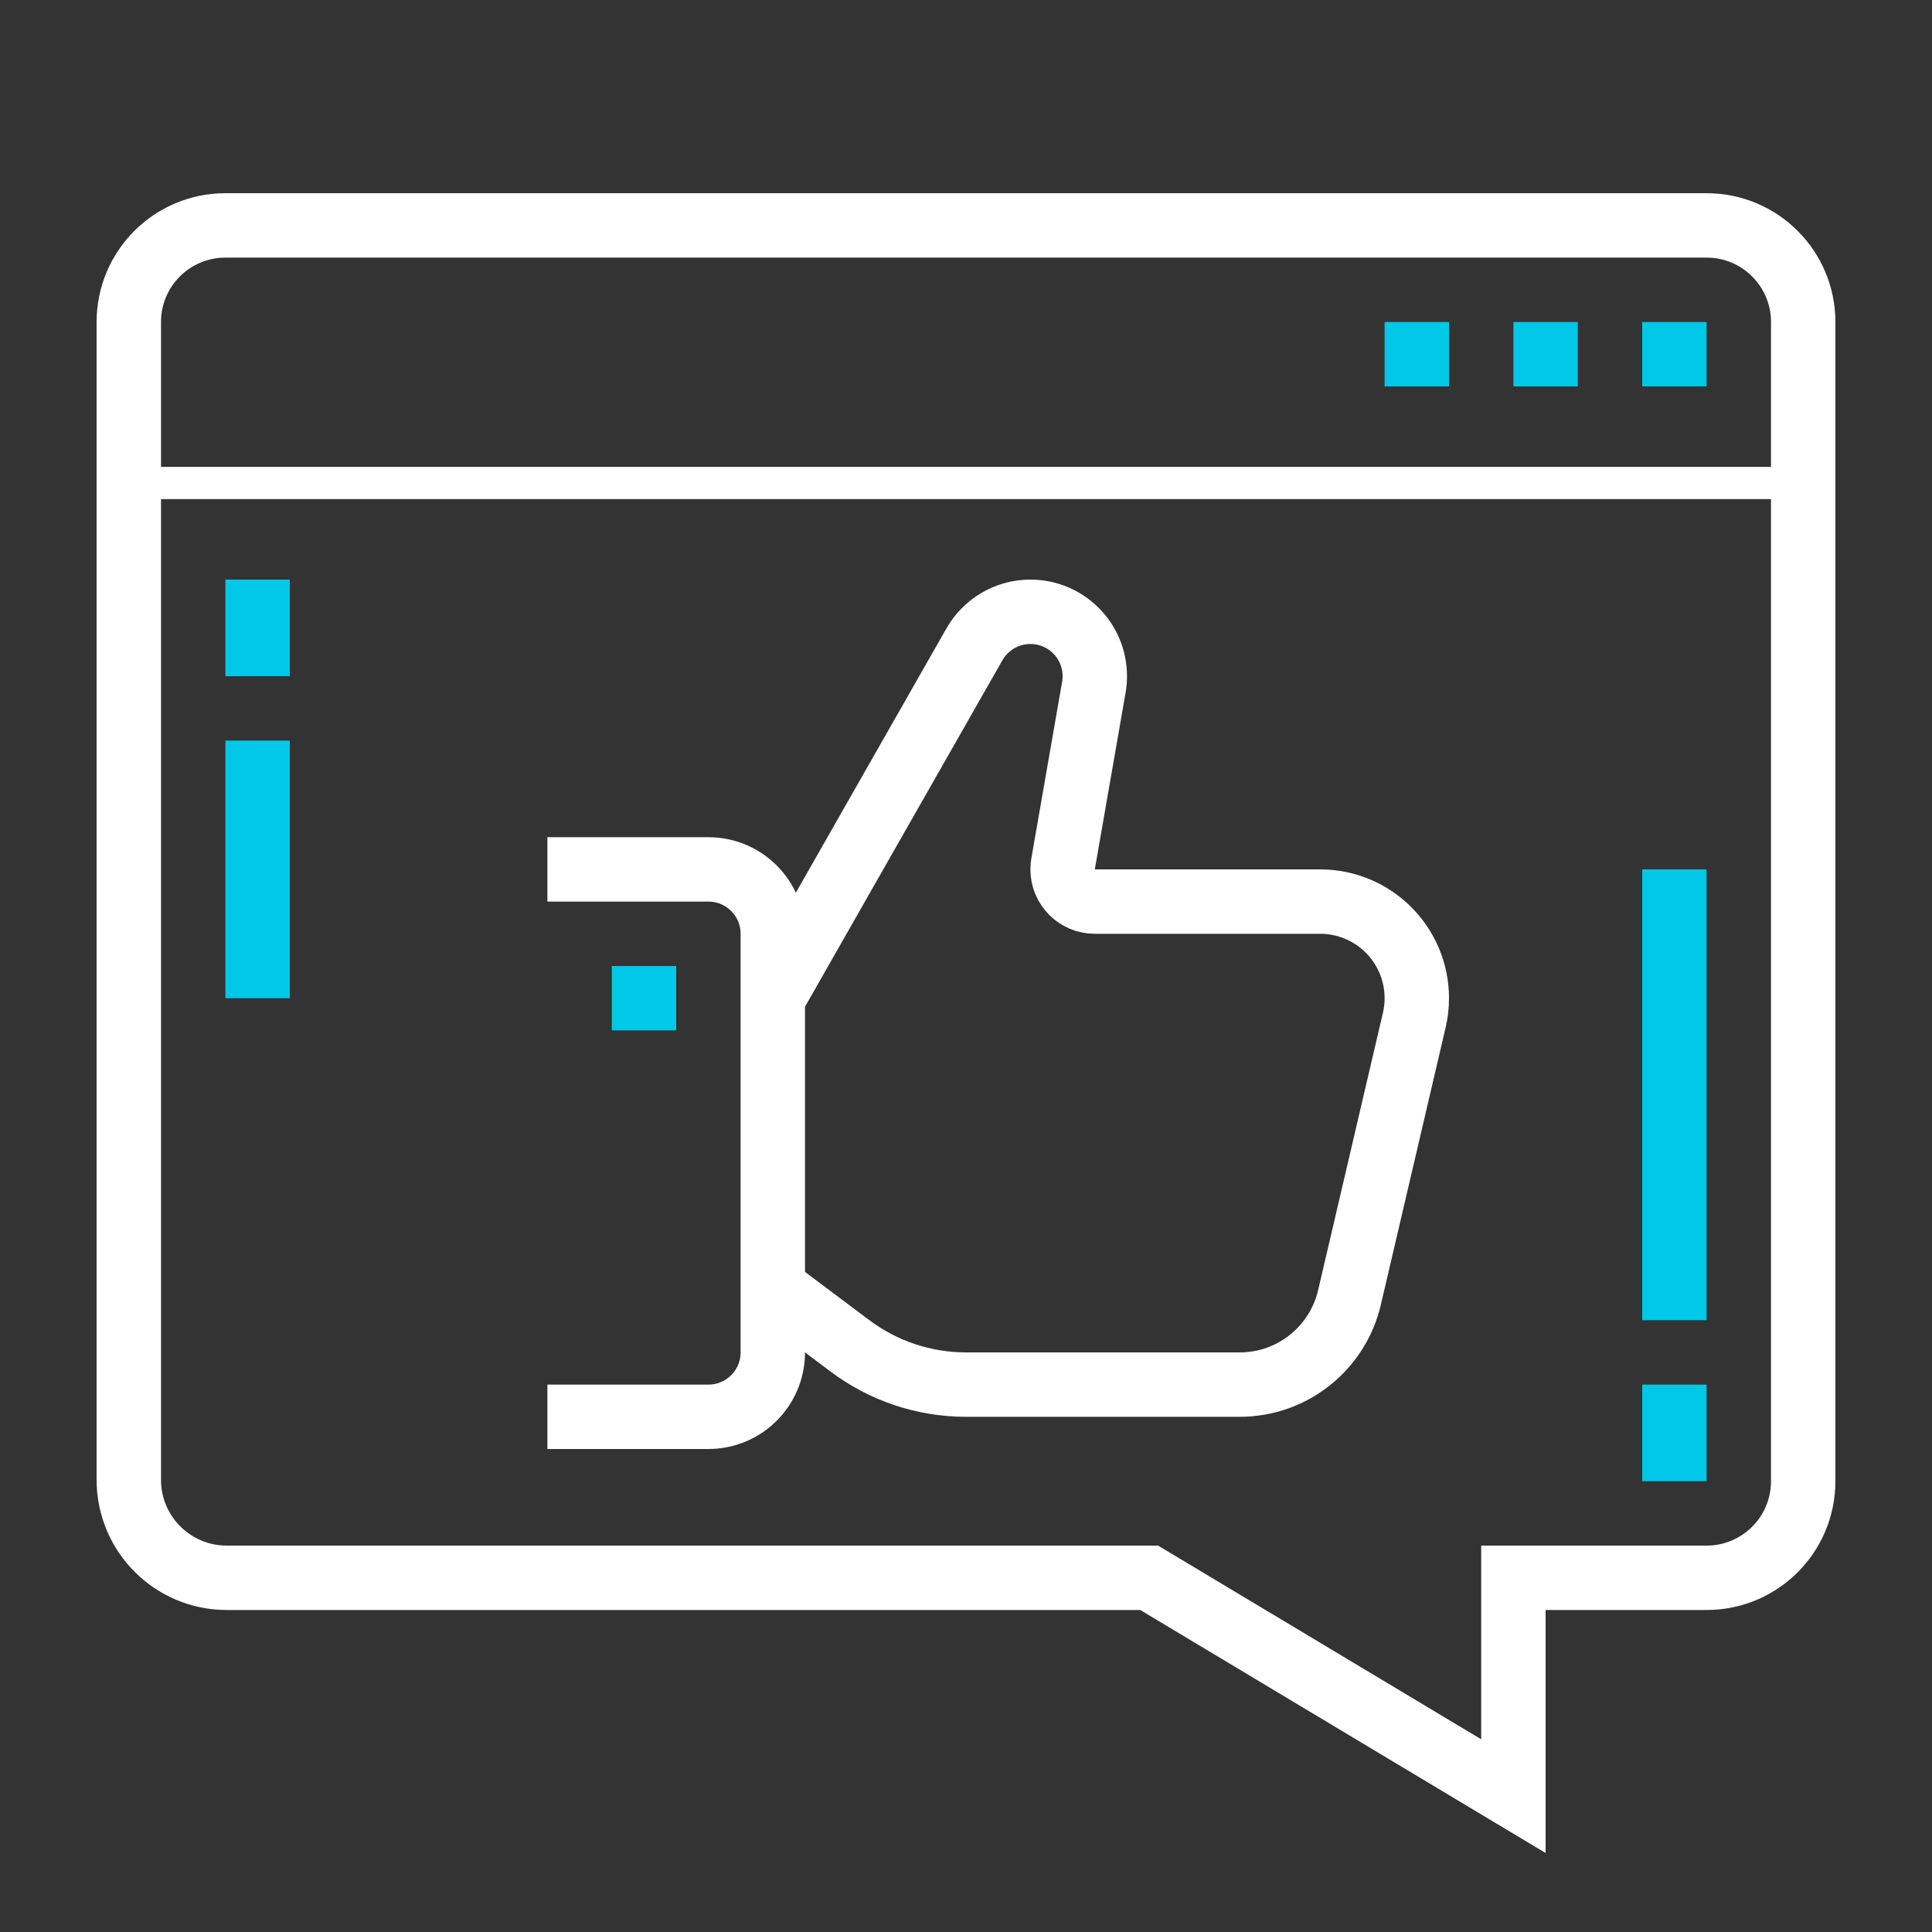 <svg width="60" height="60" viewBox="0 0 60 60" fill="none" xmlns="http://www.w3.org/2000/svg">
<rect x="0" y="0" width="60" height="60" fill="#333333" stroke="none"/>
<path d="M53 49H47V55.781L35.688 49H7.042C5.362 49 4 47.638 4 45.958V10C4 8.343 5.343 7 7 7H53C54.657 7 56 8.343 56 10V46C56 47.657 54.657 49 53 49Z" stroke="white" stroke-width="2" stroke-miterlimit="10"/>
<path d="M4 15H56" stroke="white" stroke-miterlimit="10"/>
<path d="M53 10H51V12H53V10Z" fill="#00C8E6"/>
<path d="M49 10H47V12H49V10Z" fill="#00C8E6"/>
<path d="M45 10H43V12H45V10Z" fill="#00C8E6"/>
<path d="M8 31V23" stroke="#00C8E6" stroke-width="2" stroke-miterlimit="10"/>
<path d="M8 21V18" stroke="#00C8E6" stroke-width="2" stroke-miterlimit="10"/>
<path d="M52 27V41" stroke="#00C8E6" stroke-width="2" stroke-miterlimit="10"/>
<path d="M52 43V46" stroke="#00C8E6" stroke-width="2" stroke-miterlimit="10"/>
<path d="M17 27H22C23.105 27 24 27.895 24 29V42C24 43.105 23.105 44 22 44H17" stroke="white" stroke-width="2" stroke-miterlimit="10"/>
<path d="M21 30H19V32H21V30Z" fill="#00C8E6"/>
<path d="M24 31L30.252 20.027C30.594 19.414 31.249 19 32 19C33.105 19 34 19.895 34 21C34 21.118 33.99 21.233 33.97 21.346L33.02 26.799C33.007 26.864 33 26.931 33 27C33 27.552 33.448 28 34 28H41C42.657 28 44 29.343 44 31C44 31.236 43.973 31.465 43.921 31.685L41.908 40.3C41.546 41.848 40.158 43 38.5 43H30C28.702 43 27.439 42.579 26.4 41.8L24 40" stroke="white" stroke-width="2" stroke-miterlimit="10"/>
</svg>
